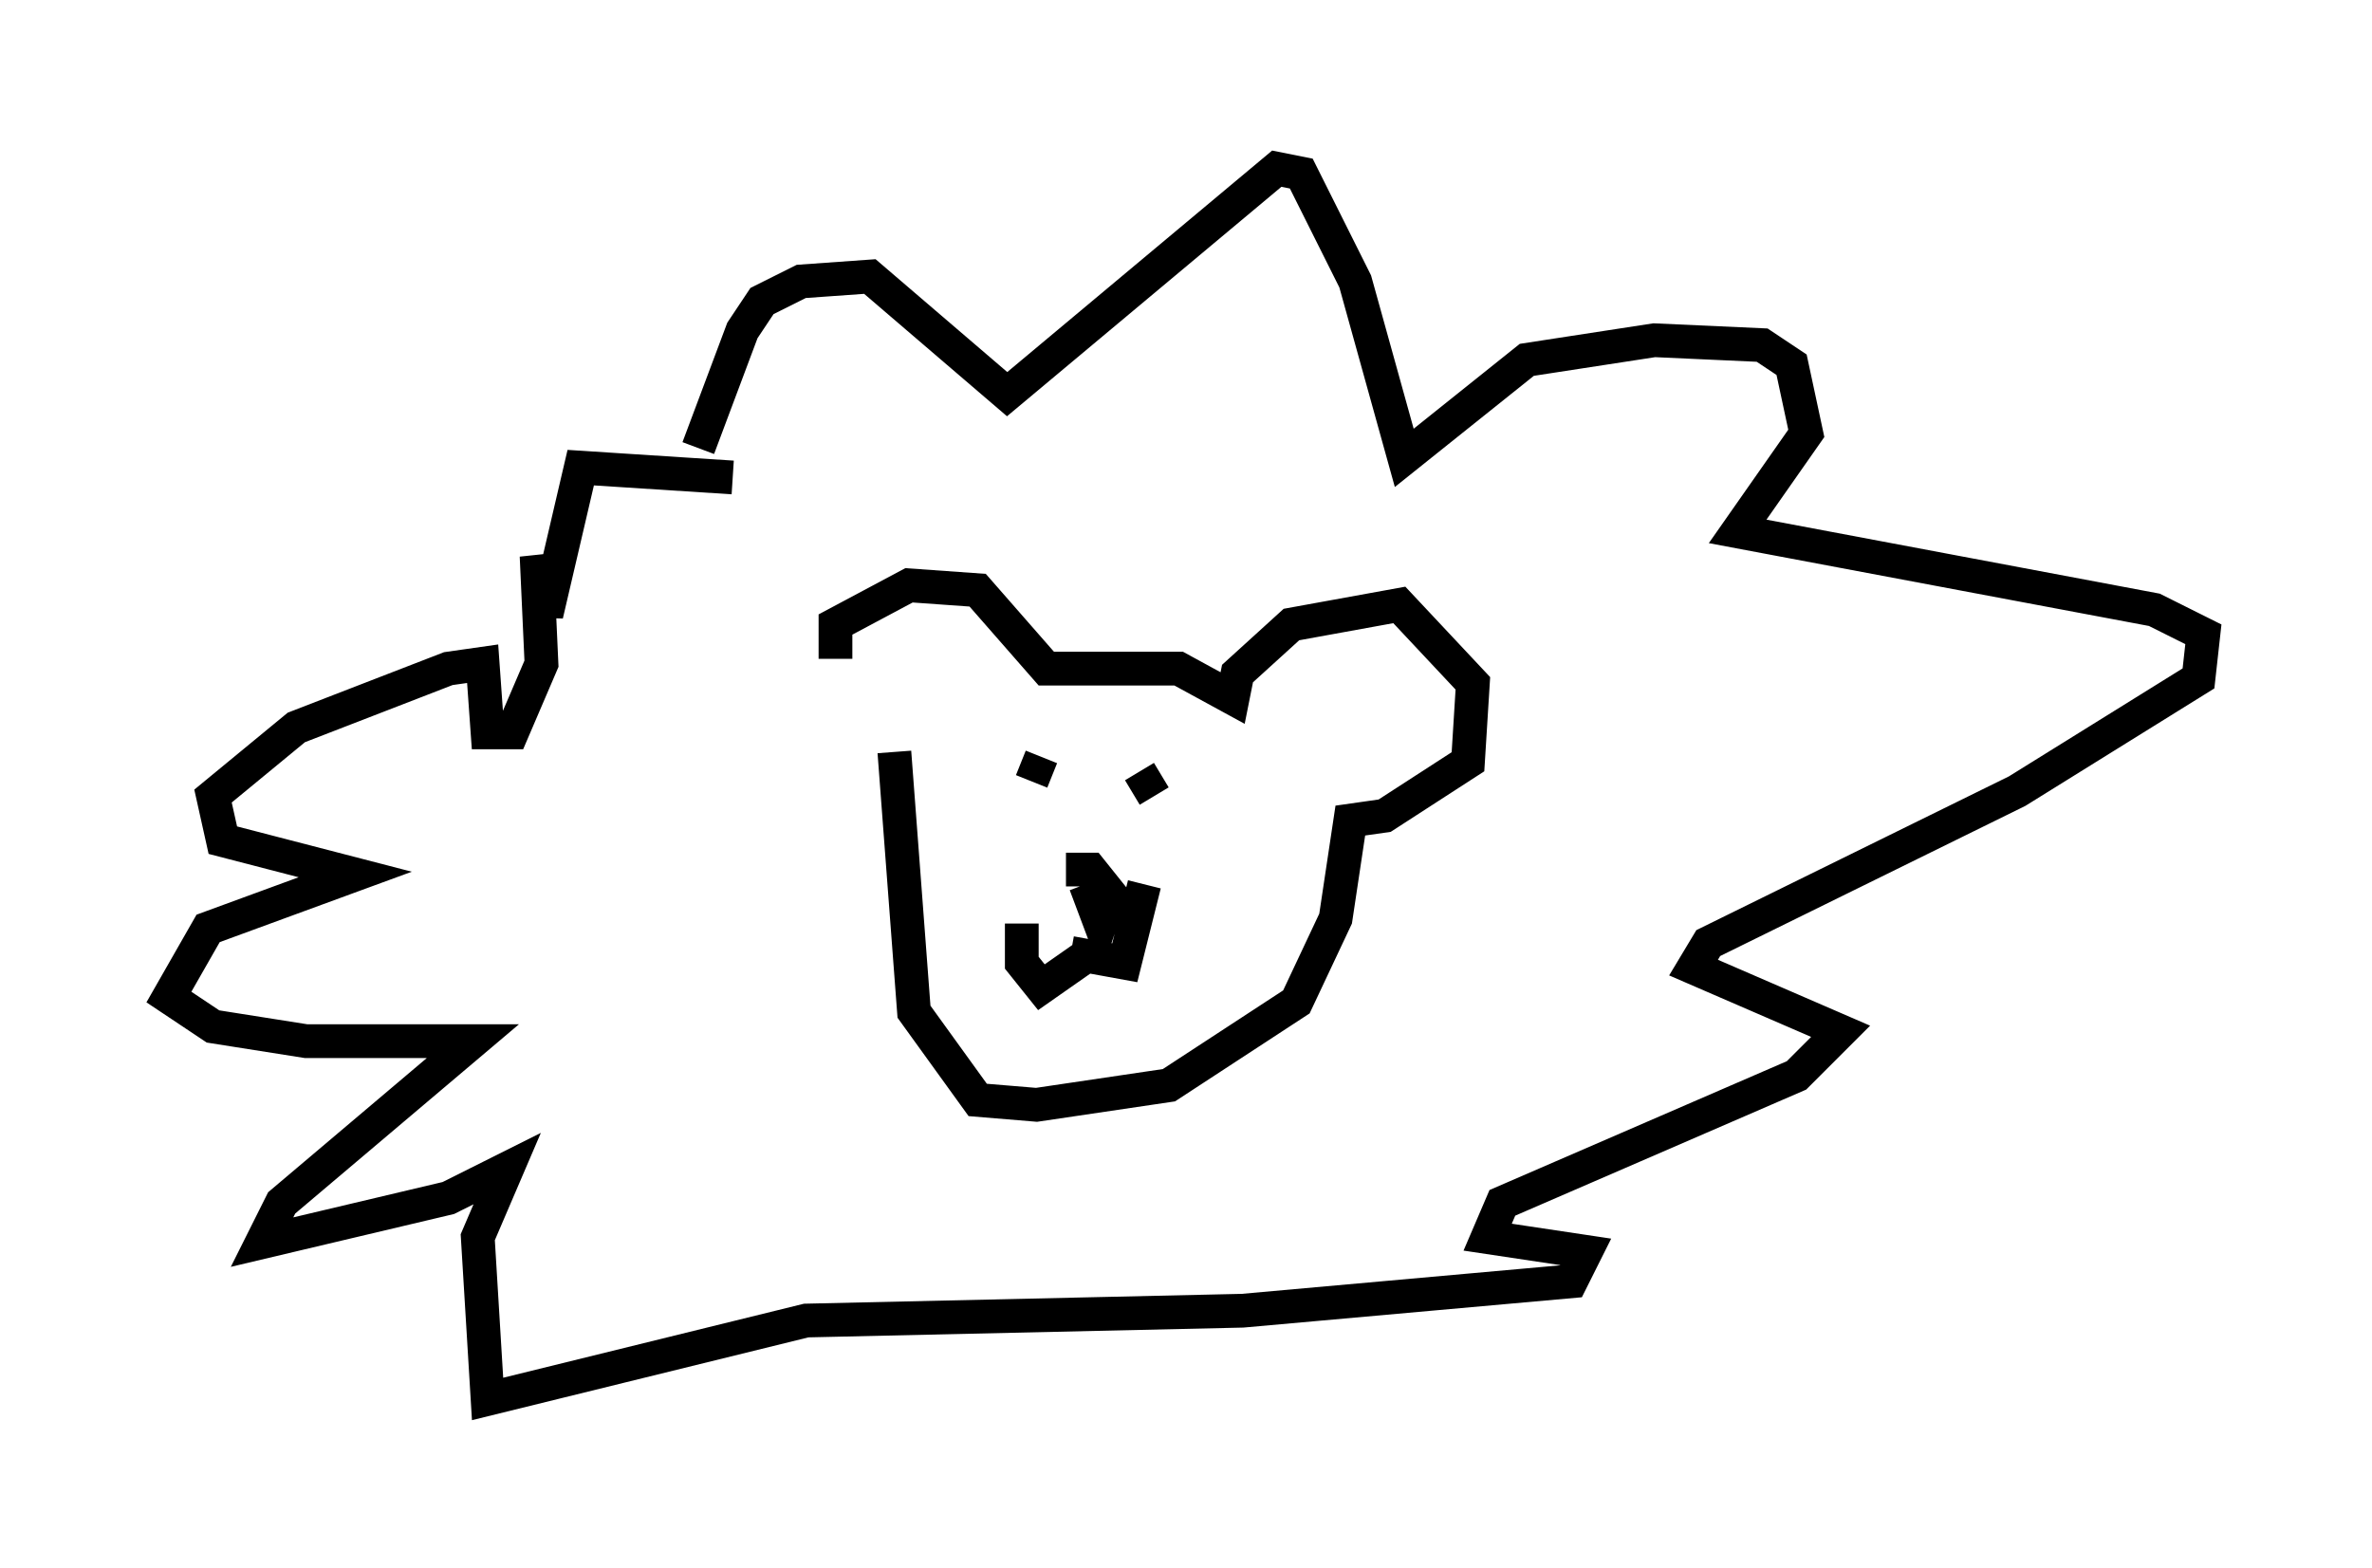 <?xml version="1.0" encoding="utf-8" ?>
<svg baseProfile="full" height="46.458" version="1.1" width="70.279" xmlns="http://www.w3.org/2000/svg" xmlns:ev="http://www.w3.org/2001/xml-events" xmlns:xlink="http://www.w3.org/1999/xlink"><defs /><rect fill="white" height="46.458" width="70.279" x="0" y="0" /><path d="M26.207, 22.285 m-1.453, -2.76 l0.0, -1.017 2.179, -1.162 l2.034, 0.145 2.034, 2.324 l3.922, 0.0 1.598, 0.872 l0.145, -0.726 1.598, -1.453 l3.196, -0.581 2.179, 2.324 l-0.145, 2.324 -2.469, 1.598 l-1.017, 0.145 -0.436, 2.905 l-1.162, 2.469 -3.777, 2.469 l-3.922, 0.581 -1.743, -0.145 l-1.888, -2.615 -0.581, -7.698 m5.084, 3.486 l0.726, 0.0 0.581, 0.726 l-0.291, 0.872 -0.436, -1.162 m0.145, 2.034 l-1.453, 1.017 -0.581, -0.726 l0.0, -1.162 m1.453, 0.872 l1.598, 0.291 0.581, -2.324 m-3.05, -3.777 l-0.291, 0.726 m3.196, -0.291 l0.436, 0.726 m-13.508, -10.313 l1.307, -3.486 0.581, -0.872 l1.162, -0.581 2.034, -0.145 l4.067, 3.486 7.989, -6.682 l0.726, 0.145 1.598, 3.196 l1.453, 5.229 3.631, -2.905 l3.777, -0.581 3.196, 0.145 l0.872, 0.581 0.436, 2.034 l-2.034, 2.905 12.346, 2.324 l1.453, 0.726 -0.145, 1.307 l-5.374, 3.341 -9.151, 4.503 l-0.436, 0.726 4.358, 1.888 l-1.307, 1.307 -8.715, 3.777 l-0.436, 1.017 2.905, 0.436 l-0.436, 0.872 -9.732, 0.872 l-12.927, 0.291 -9.441, 2.324 l-0.291, -4.793 0.872, -2.034 l-1.743, 0.872 -5.52, 1.307 l0.581, -1.162 5.665, -4.793 l-4.939, 0.0 -2.76, -0.436 l-1.307, -0.872 1.162, -2.034 l4.358, -1.598 -3.922, -1.017 l-0.291, -1.307 2.469, -2.034 l4.503, -1.743 1.017, -0.145 l0.145, 2.034 0.726, 0.0 l0.872, -2.034 -0.145, -3.196 l0.291, 1.743 1.017, -4.358 l4.503, 0.291 " fill="none" stroke="black" stroke-width="1" /></svg>